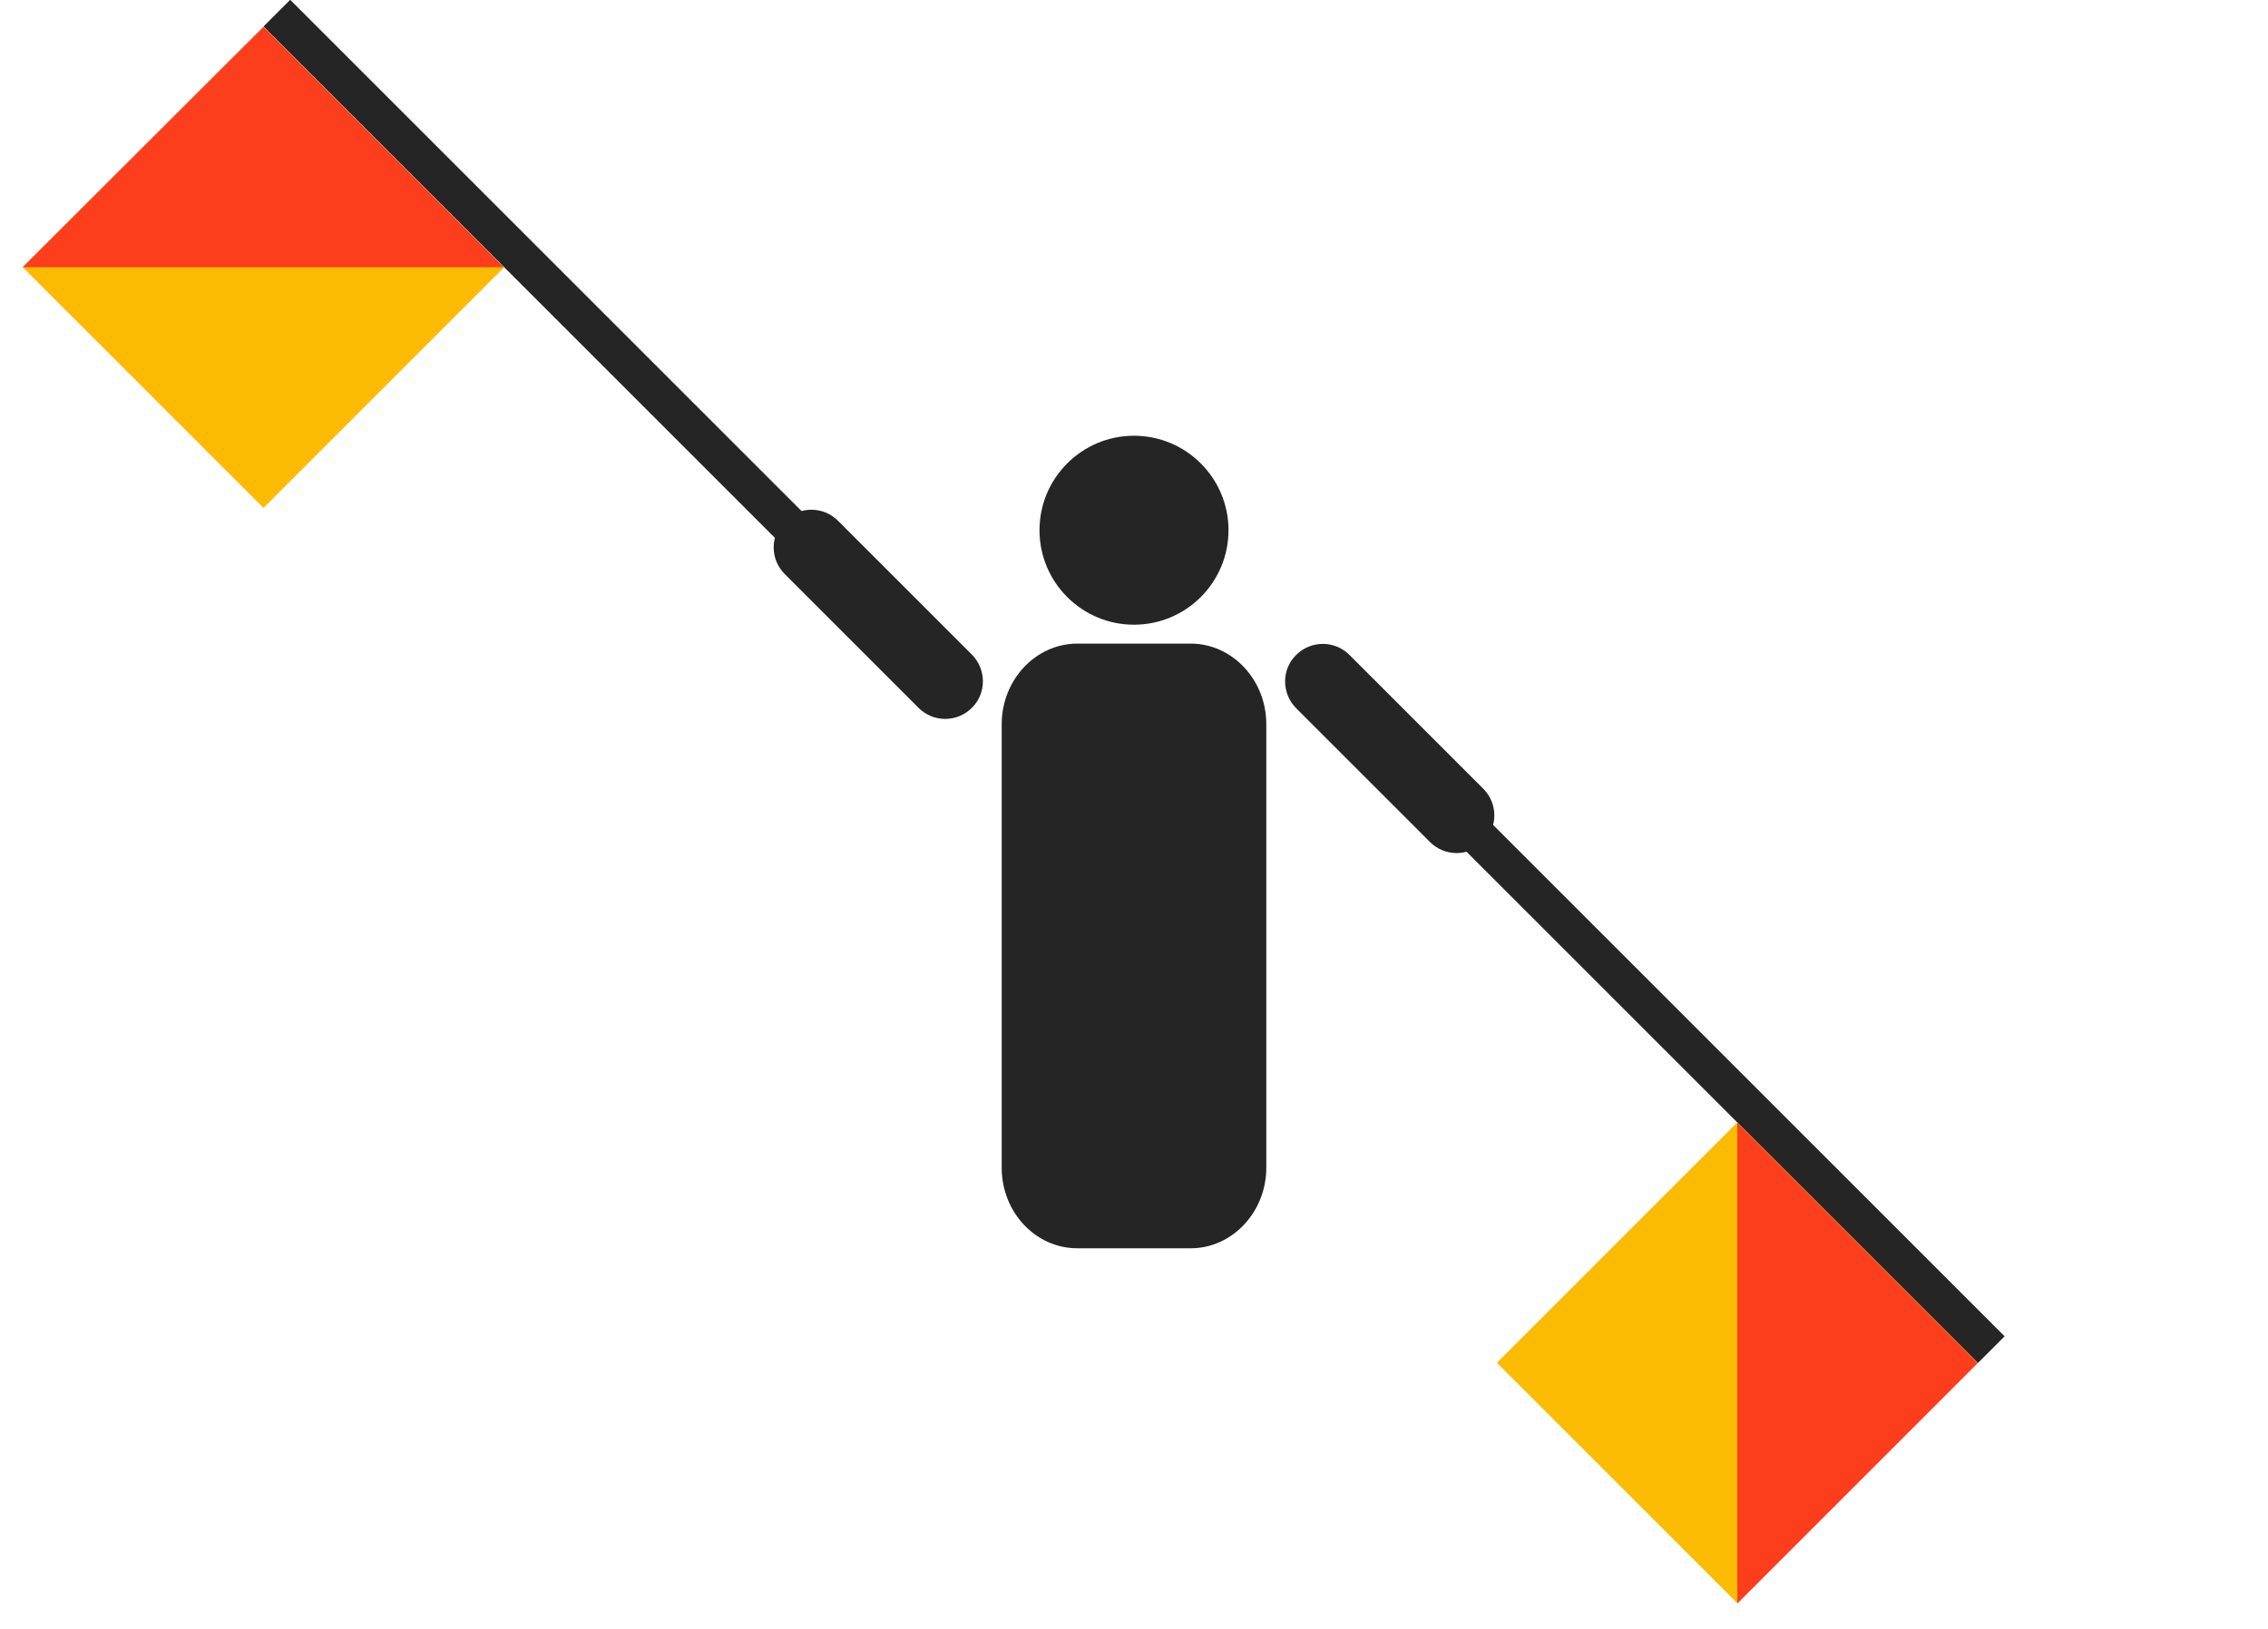 <svg width="600" height="431" viewBox="0 0 600 431" fill="none" xmlns="http://www.w3.org/2000/svg">
<g clip-path="url(#clip0)">
<path fill-rule="evenodd" clip-rule="evenodd" d="M275 140.3C275 154.1 286.2 165.3 300 165.3C313.8 165.3 325 154.1 325 140.3C325 126.5 313.8 115.3 300 115.3C286.2 115.3 275 126.5 275 140.3Z" fill="#252525"/>
<path fill-rule="evenodd" clip-rule="evenodd" d="M315 170.3H285C274 170.3 265 179.9 265 191.6V309C265 320.8 274 330.3 285 330.3H315C326 330.3 335 320.7 335 309V191.6C335 179.9 326 170.3 315 170.3Z" fill="#252525"/>
<path fill-rule="evenodd" clip-rule="evenodd" d="M257.1 173.2L221.7 137.8C217.8 133.9 211.5 133.9 207.6 137.8C203.7 141.7 203.7 148 207.6 151.9L243 187.3C246.9 191.2 253.2 191.2 257.1 187.3C261 183.5 261 177.1 257.1 173.2Z" fill="#252525"/>
<path d="M76.771 -0.053L218.191 141.367L211.12 148.438L69.7 7.018L76.771 -0.053Z" fill="#252525"/>
<path fill-rule="evenodd" clip-rule="evenodd" d="M69.701 134.4L133.301 70.8L69.701 7.2L6.001 70.7L69.701 134.4Z" fill="#FCBB03"/>
<path fill-rule="evenodd" clip-rule="evenodd" d="M133.301 70.7L69.701 7.1L6.001 70.7H133.301Z" fill="#FD3E1D"/>
<path fill-rule="evenodd" clip-rule="evenodd" d="M342.901 187.4L378.301 222.8C382.201 226.7 388.501 226.7 392.401 222.8C396.301 218.9 396.301 212.6 392.401 208.7L357.001 173.3C353.101 169.4 346.801 169.4 342.901 173.3C339.001 177.1 339.001 183.5 342.901 187.4Z" fill="#252525"/>
<path d="M388.904 212.171L530.324 353.591L523.253 360.662L381.833 219.242L388.904 212.171Z" fill="#252525"/>
<path fill-rule="evenodd" clip-rule="evenodd" d="M396.001 360.6L459.601 424.2L523.201 360.6L459.601 297L396.001 360.6Z" fill="#FCBB03"/>
<path fill-rule="evenodd" clip-rule="evenodd" d="M459.601 424.3L523.201 360.7L459.601 297.1V424.3Z" fill="#FD3E1D"/>
</g>
<defs>
<clipPath id="clip0">
<rect width="600" height="430.3" transform="matrix(-1 0 0 1 600 0)" fill="white"/>
</clipPath>
</defs>
</svg>
